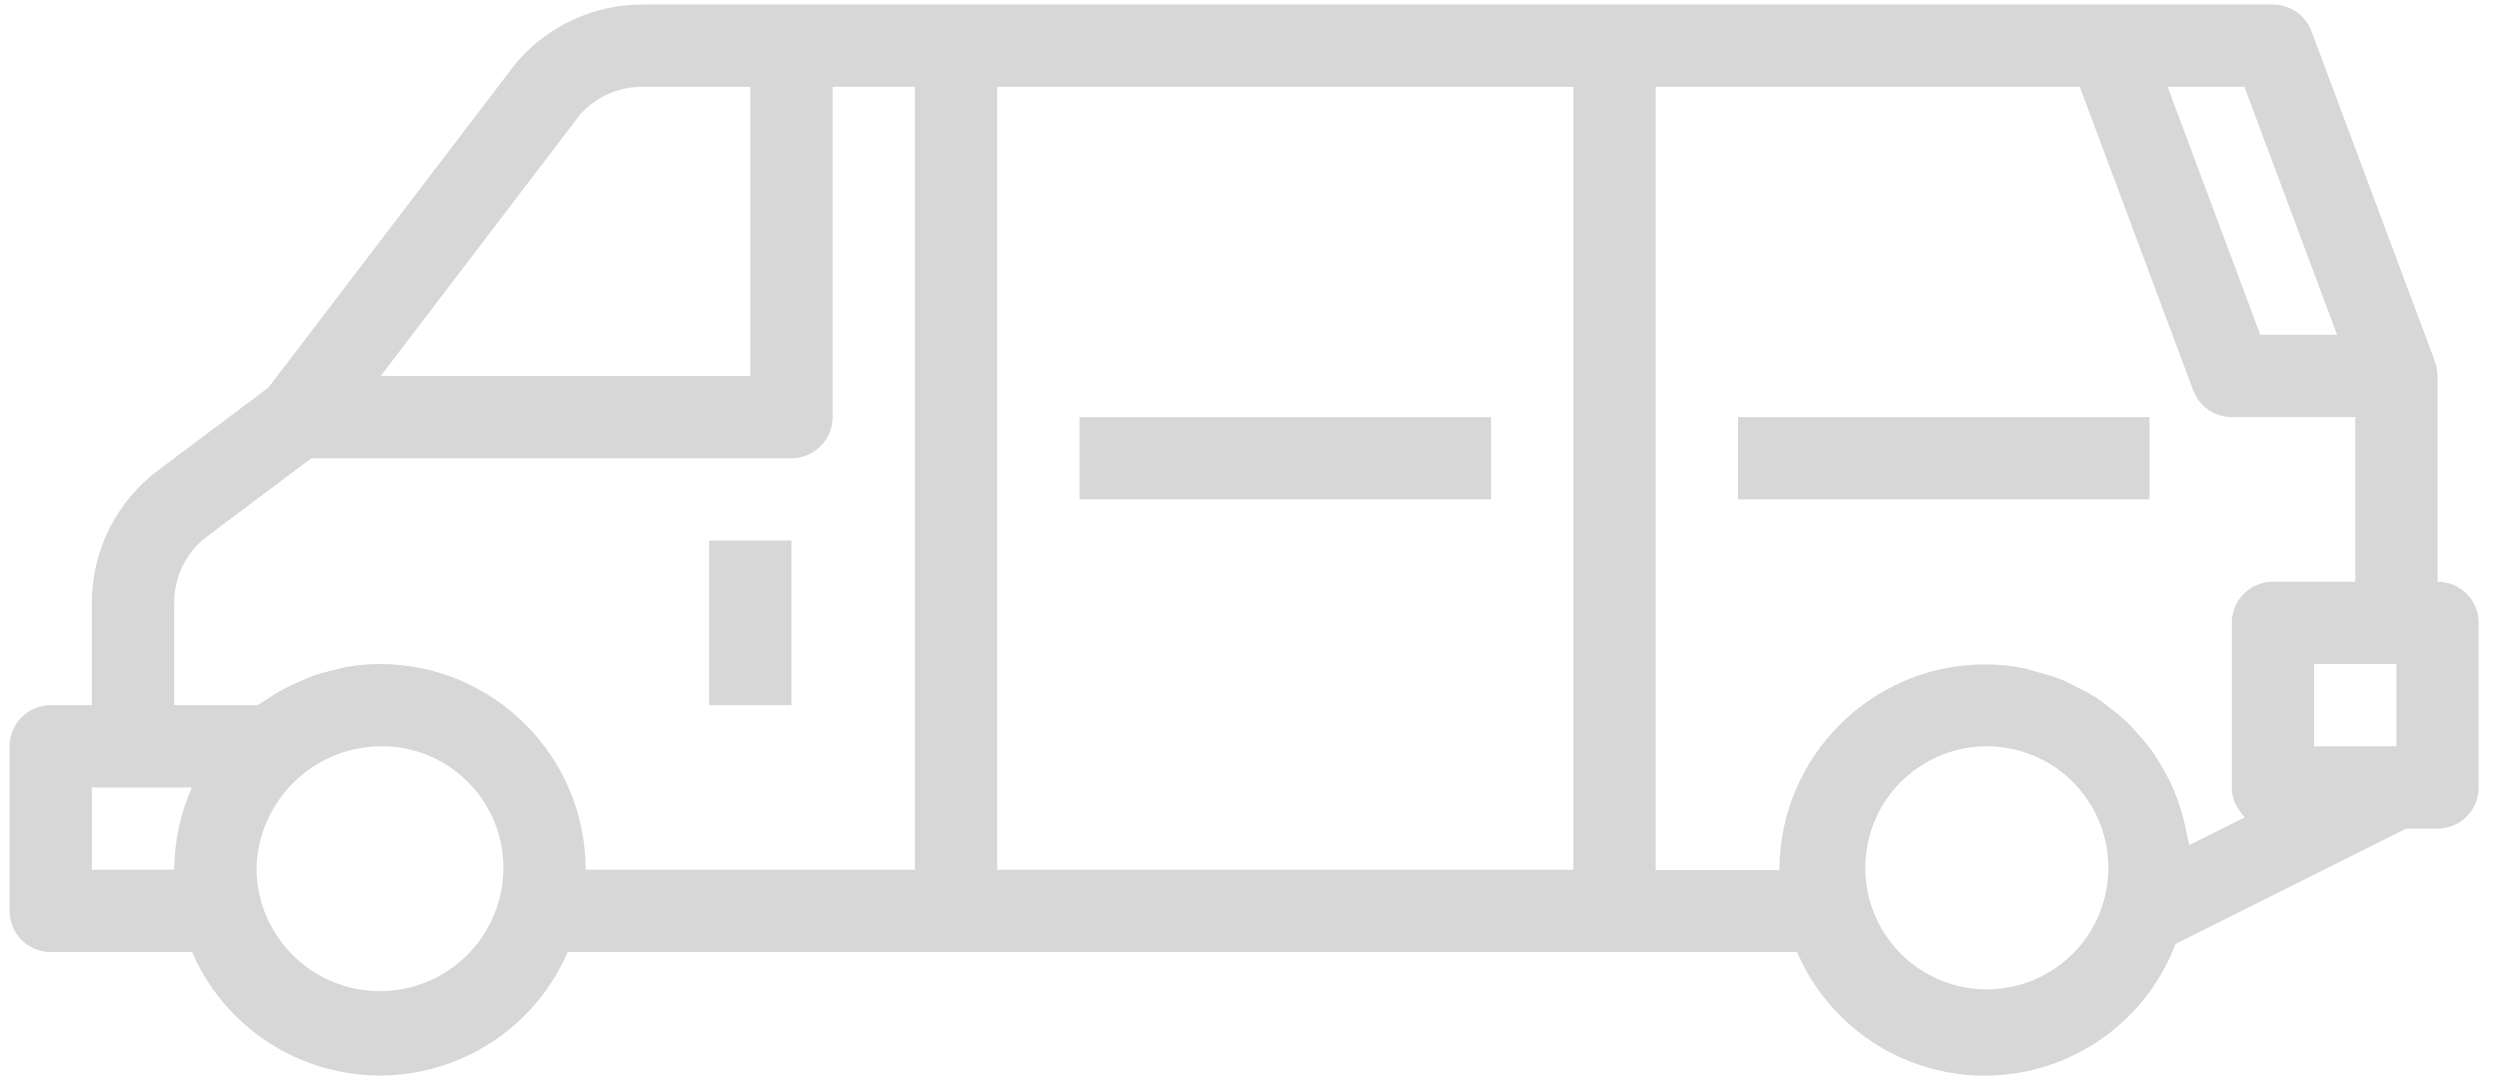 <svg width="81" height="35" viewBox="0 0 81 35" fill="none" xmlns="http://www.w3.org/2000/svg">
<path d="M22.976 17.514H25.643V22.847H22.976V17.514Z" fill="#D7D7D7"/>
<path d="M34.977 13.514H48.31V16.18H34.977V13.514Z" fill="#D7D7D7"/>
<path d="M56.31 13.514H69.643V16.18H56.31V13.514Z" fill="#D7D7D7"/>
<path d="M78.976 18.847V12.18C78.976 12.164 78.969 12.148 78.967 12.131C78.965 11.989 78.94 11.848 78.893 11.713L74.893 1.014C74.697 0.493 74.199 0.148 73.643 0.148H20.791C19.224 0.153 17.737 0.844 16.722 2.039L8.695 12.559L5.11 15.247C3.77 16.257 2.981 17.836 2.976 19.514V22.847H1.643C0.907 22.847 0.31 23.444 0.31 24.18V29.514C0.31 30.25 0.907 30.846 1.643 30.846H6.225C7.677 34.208 11.579 35.755 14.94 34.302C16.489 33.632 17.725 32.397 18.395 30.846H58.224C59.668 34.204 63.56 35.756 66.918 34.313C68.565 33.604 69.855 32.257 70.491 30.58L77.958 26.847H78.976C79.713 26.847 80.31 26.25 80.31 25.513V20.18C80.31 19.444 79.713 18.847 78.976 18.847ZM72.719 2.815L75.722 10.847H73.234L70.231 2.815H72.719ZM18.784 3.726C19.291 3.147 20.022 2.815 20.791 2.815H24.31V12.18H12.337L18.784 3.726ZM6.195 25.567C6.022 25.964 5.888 26.378 5.795 26.801C5.795 26.817 5.795 26.831 5.787 26.847C5.695 27.285 5.647 27.732 5.646 28.18H2.976V25.513H6.213C6.205 25.531 6.202 25.55 6.195 25.567ZM16.164 29.179C15.576 31.308 13.372 32.557 11.243 31.968C9.534 31.495 8.34 29.953 8.31 28.18C8.34 25.984 10.114 24.211 12.31 24.18C14.484 24.146 16.275 25.88 16.31 28.054C16.316 28.434 16.267 28.813 16.164 29.179ZM29.643 28.18H18.976C18.972 24.5 15.99 21.518 12.31 21.514C11.933 21.515 11.557 21.55 11.186 21.617C11.066 21.639 10.951 21.678 10.832 21.706C10.585 21.761 10.339 21.829 10.099 21.913C9.966 21.961 9.833 22.025 9.699 22.083C9.486 22.174 9.277 22.276 9.073 22.387C8.941 22.464 8.807 22.552 8.674 22.639C8.566 22.711 8.45 22.773 8.344 22.847H5.643V19.514C5.645 18.675 6.04 17.885 6.71 17.38L10.087 14.847H25.643C26.379 14.847 26.977 14.25 26.977 13.514V2.815H29.643V28.18ZM50.977 28.18H32.31V2.815H50.977V28.18ZM68.165 29.179C67.578 31.273 65.405 32.495 63.312 31.909C61.218 31.322 59.995 29.149 60.582 27.056C61.168 24.962 63.341 23.739 65.435 24.326C67.158 24.808 68.339 26.392 68.31 28.18C68.304 28.518 68.255 28.854 68.165 29.179ZM72.42 26.041C72.447 26.087 72.476 26.132 72.507 26.175C72.564 26.283 72.635 26.382 72.718 26.471L72.726 26.484L70.929 27.383C70.917 27.284 70.883 27.194 70.867 27.096C70.836 26.905 70.794 26.722 70.746 26.538C70.689 26.312 70.619 26.09 70.538 25.871C70.473 25.696 70.405 25.527 70.323 25.359C70.224 25.149 70.112 24.945 69.992 24.747C69.897 24.591 69.802 24.439 69.695 24.291C69.556 24.105 69.407 23.927 69.249 23.758C69.13 23.624 69.014 23.491 68.885 23.369C68.71 23.208 68.525 23.056 68.334 22.913C68.201 22.808 68.067 22.699 67.917 22.604C67.704 22.472 67.484 22.352 67.258 22.246C67.11 22.172 66.97 22.088 66.816 22.025C66.554 21.925 66.287 21.841 66.015 21.775C65.882 21.739 65.748 21.686 65.615 21.659C65.188 21.572 64.754 21.527 64.319 21.526C60.639 21.53 57.657 24.512 57.653 28.192H53.643V2.815H67.385L71.06 12.648C71.256 13.169 71.754 13.514 72.31 13.514H76.31V18.847H73.643C72.906 18.847 72.31 19.444 72.31 20.18V25.513C72.31 25.695 72.348 25.875 72.42 26.041ZM77.643 24.18H74.977V21.514H77.643V24.18Z" fill="#D7D7D7"/>
</svg>
